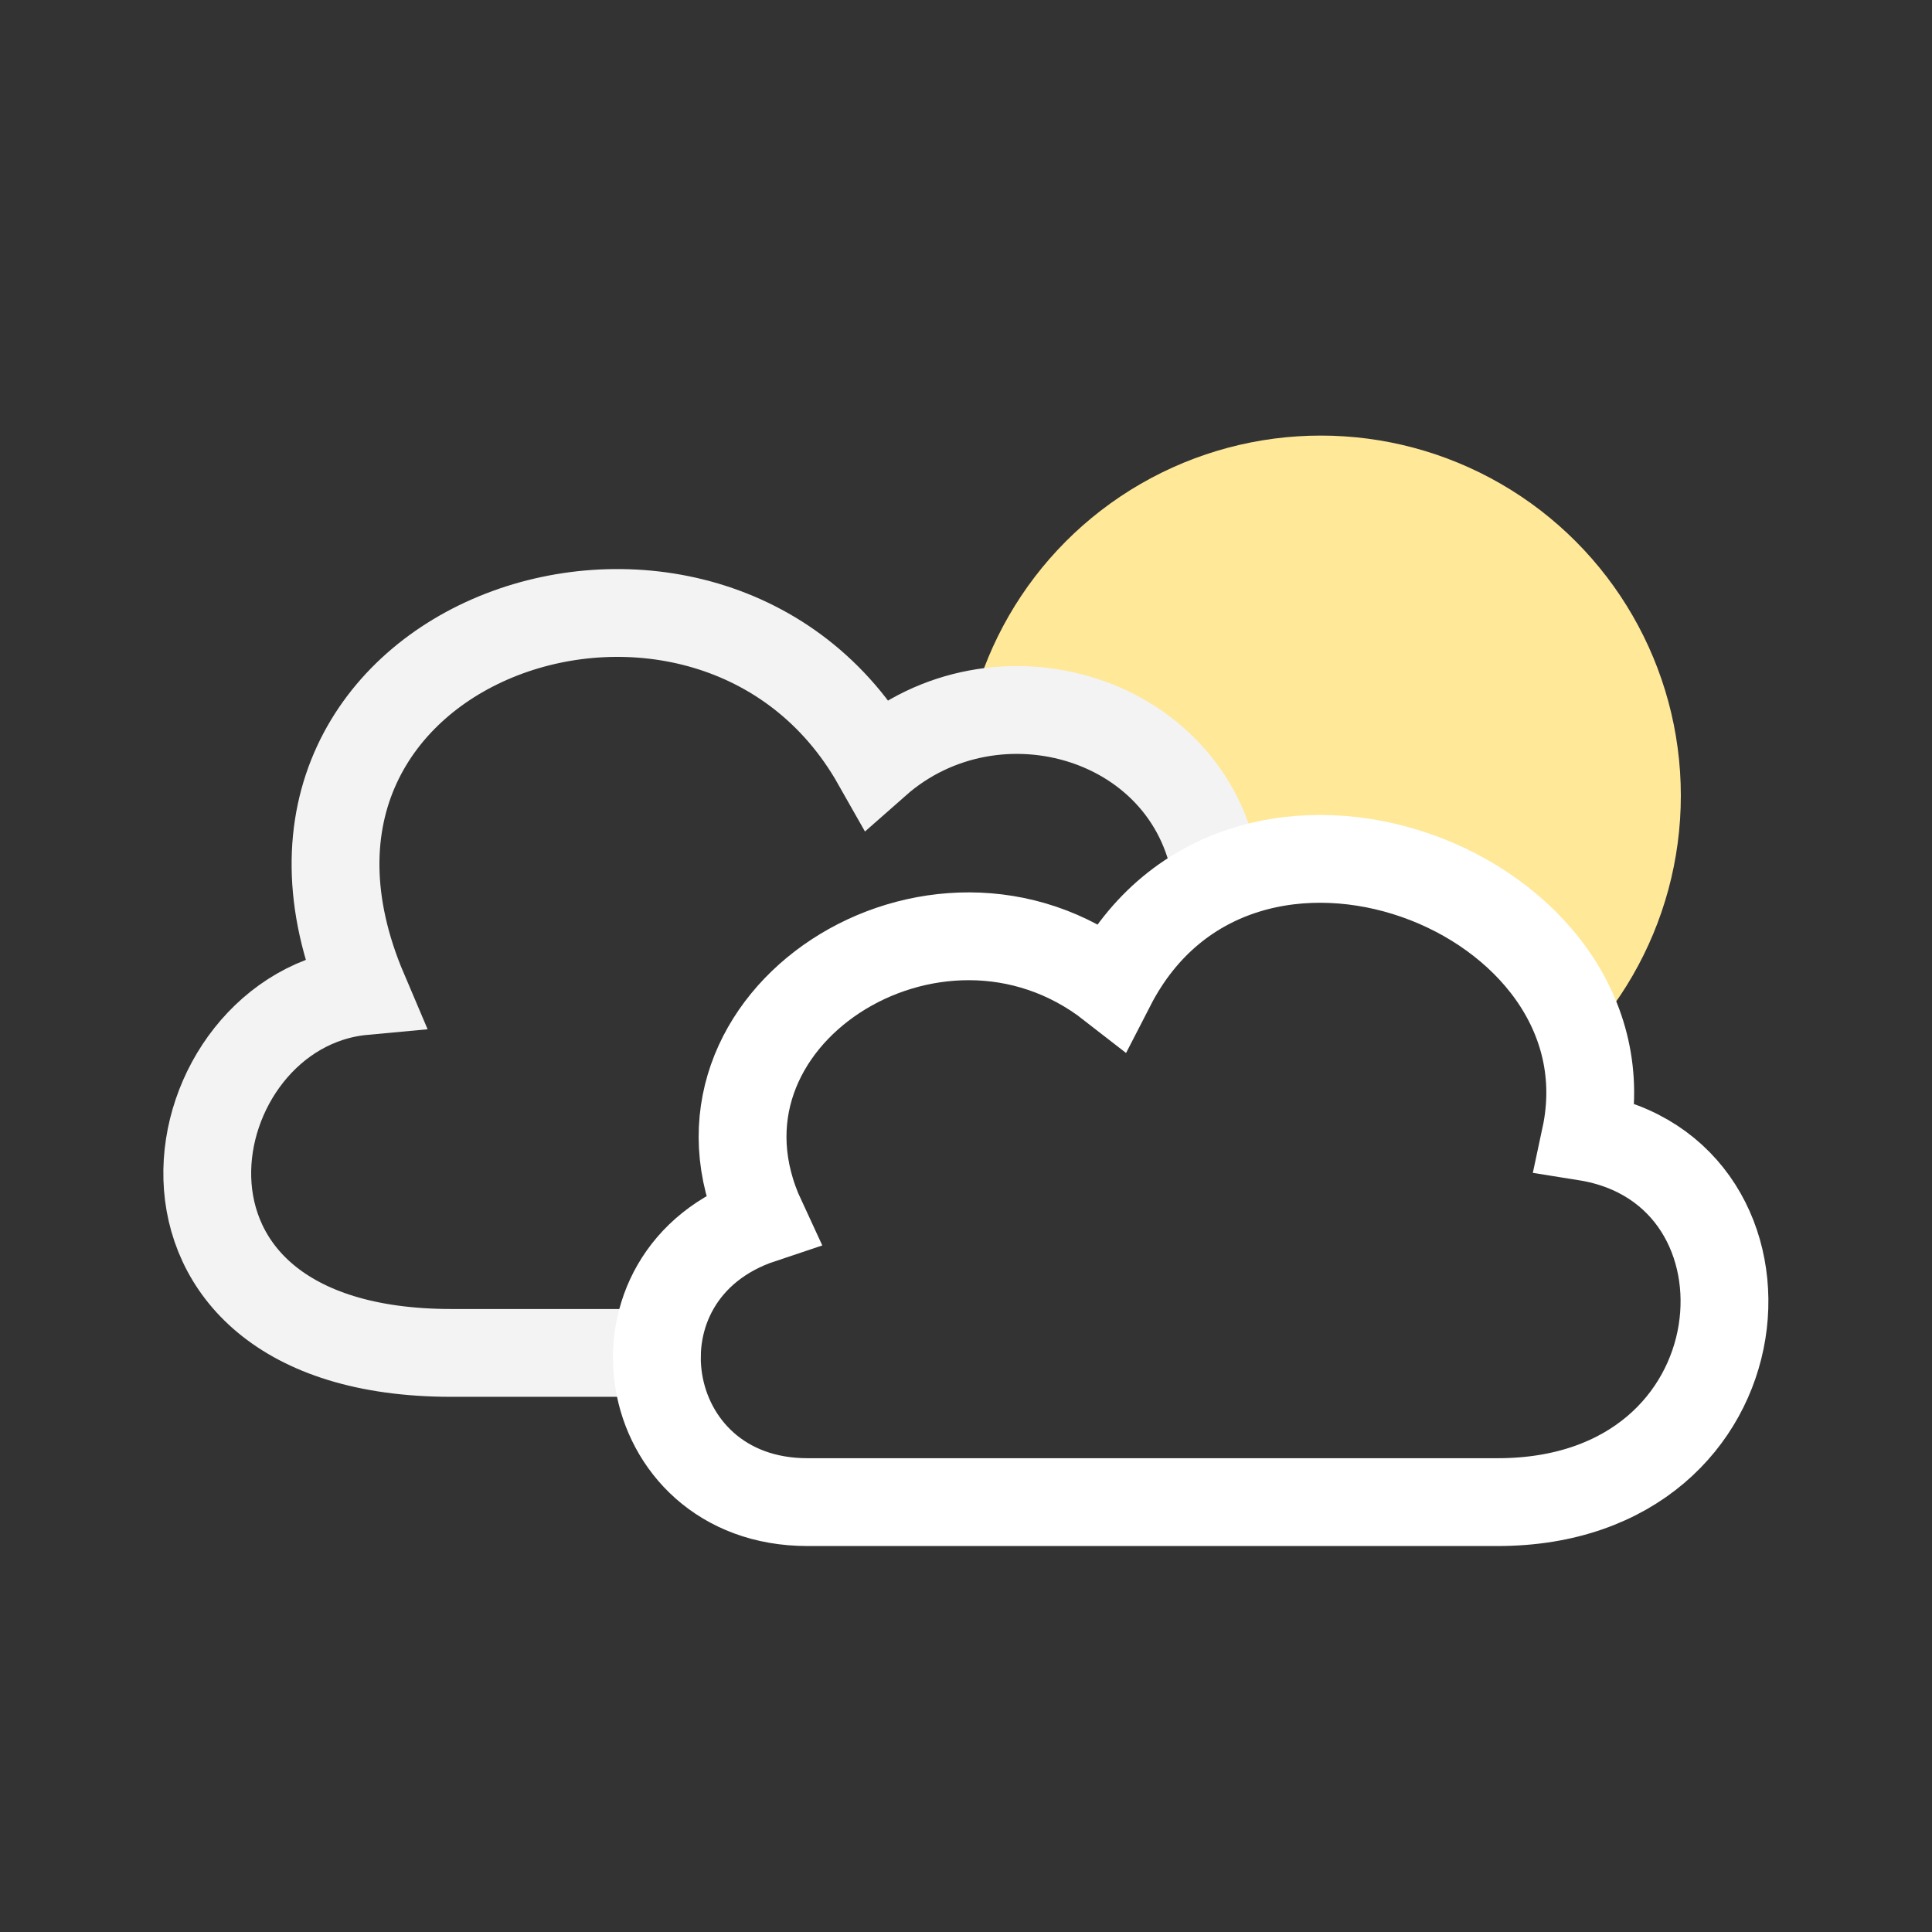 <svg width="550" height="550" viewBox="0 0 550 550" fill="none" xmlns="http://www.w3.org/2000/svg">
<rect x="0" y="0" width="550" height="550" fill="#333333" stroke="none"/>
<mask id="mask0" mask-type="alpha" maskUnits="userSpaceOnUse" x="279" y="122" width="210" height="169">
<path d="M279 198.5V122H488.5V290.5H449.5C449.5 290.5 379 231 347 250.5C344.5 213 279 198.5 279 198.5Z" fill="#C4C4C4"/>
</mask>
<g mask="url(#mask0)">
<circle cx="376" cy="226.5" r="90" fill="#FFE898" stroke="#FFE898" stroke-width="25" stroke-linecap="round"/>
</g>
<path d="M346.5 250.5C340.5 204 283.522 187.146 249.522 217.146C202.522 134.146 60.522 181.146 103.522 282.146C49.522 287.146 30.522 385.146 128.522 385.146H187" stroke="#F3F3F3" stroke-width="25" stroke-linecap="round"/>
<path d="M216.85 347.121C170.35 362.621 180.85 427.621 229.85 427.621H426.35C503.85 427.621 510.85 333.121 451.35 323.621C466.35 253.621 352.85 209.621 316.35 280.621C266.35 241.621 190.35 290.121 216.85 347.121Z" stroke="white" stroke-width="25"/>
</svg>
